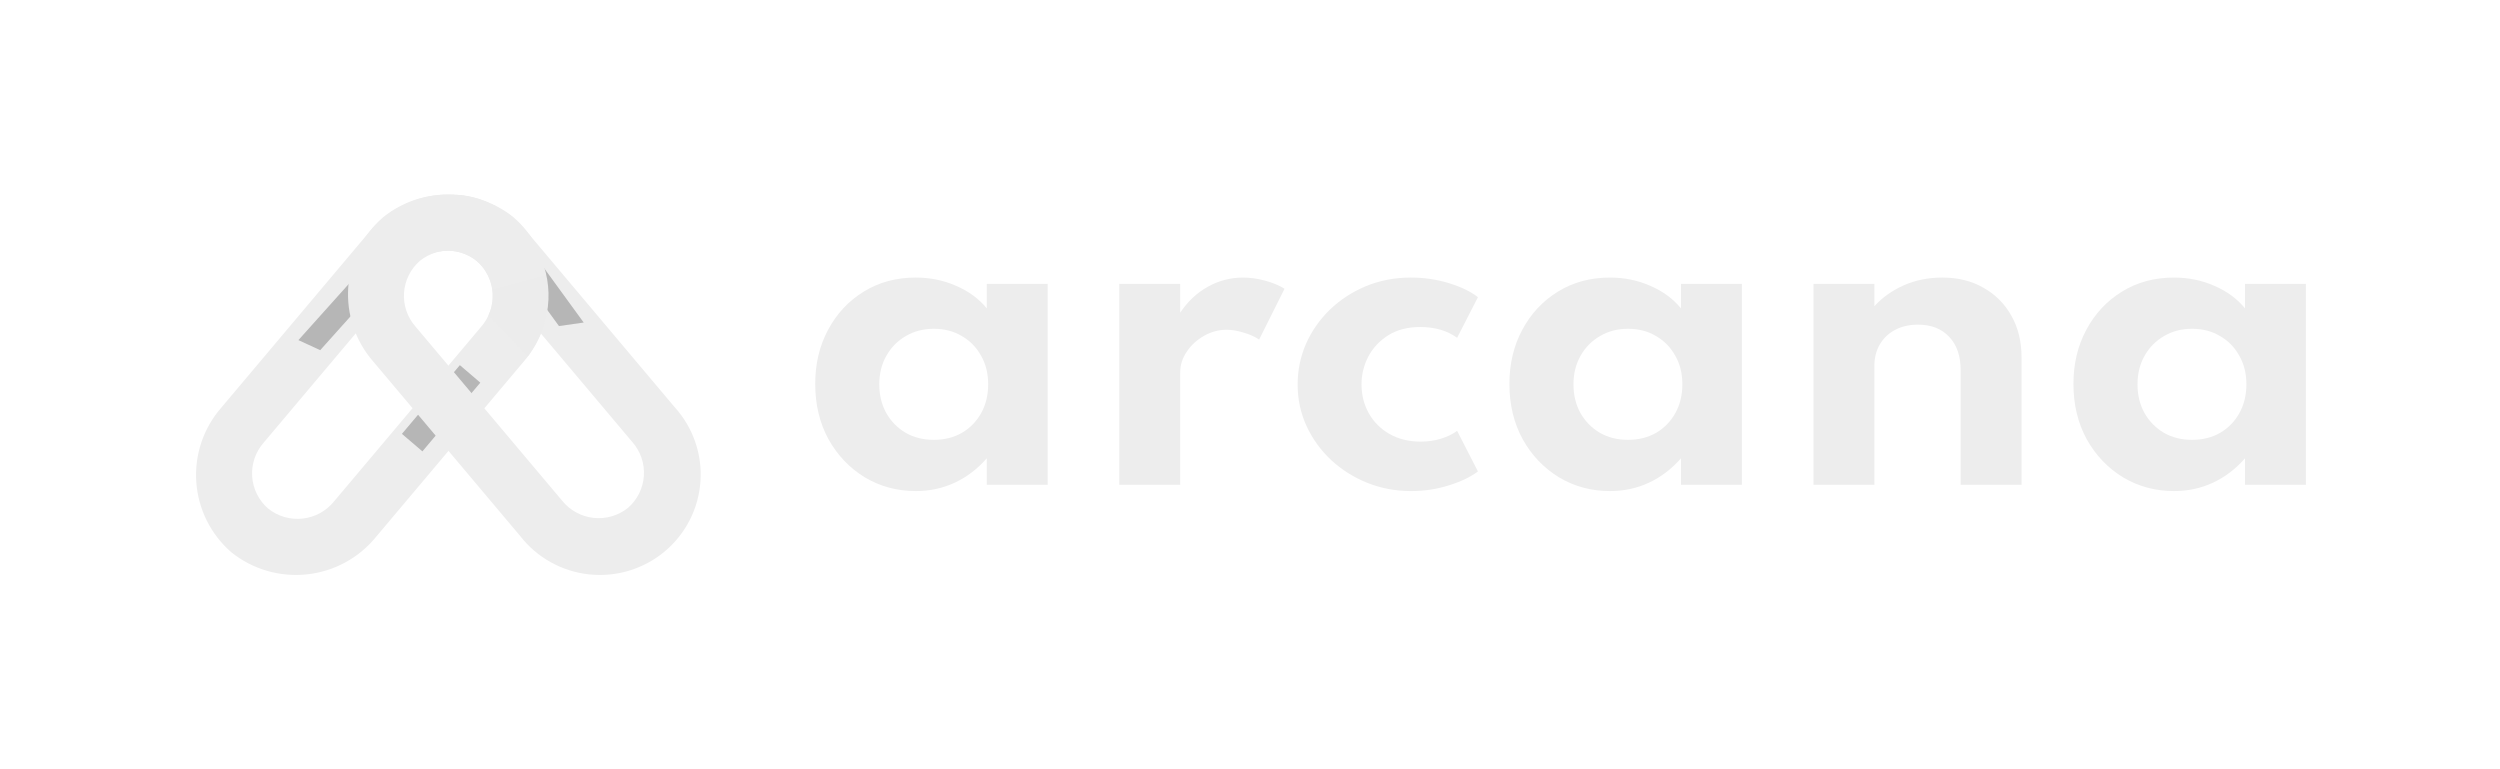 <svg width="644" height="198" viewBox="0 0 644 198" fill="none" xmlns="http://www.w3.org/2000/svg">
<path d="M235.904 126.5C231.101 126.5 226.724 125.32 222.773 122.961C218.856 120.569 215.739 117.3 213.423 113.154C211.141 108.975 210 104.224 210 98.899C210 93.709 211.107 89.058 213.321 84.947C215.535 80.802 218.584 77.532 222.467 75.14C226.384 72.713 230.863 71.5 235.904 71.5C239.617 71.5 243.074 72.208 246.276 73.623C249.512 75.005 252.151 76.943 254.195 79.437V73.118H269.881V124.882H254.195V118.058C251.811 120.788 249.069 122.877 245.969 124.326C242.87 125.775 239.515 126.5 235.904 126.5ZM240.553 113.306C243.278 113.306 245.697 112.699 247.809 111.486C249.92 110.239 251.572 108.537 252.765 106.381C253.957 104.224 254.553 101.763 254.553 99C254.553 96.203 253.94 93.743 252.714 91.62C251.521 89.463 249.869 87.778 247.758 86.564C245.68 85.317 243.278 84.694 240.553 84.694C237.863 84.694 235.461 85.317 233.349 86.564C231.238 87.778 229.569 89.463 228.342 91.62C227.116 93.776 226.503 96.237 226.503 99C226.503 101.763 227.099 104.224 228.291 106.381C229.517 108.537 231.186 110.239 233.298 111.486C235.41 112.699 237.828 113.306 240.553 113.306Z" fill="#EDEDED"/>
<path d="M288.331 124.882V73.118H304.017V80.549C305.958 77.65 308.326 75.426 311.119 73.876C313.946 72.292 316.977 71.5 320.213 71.5C322.053 71.5 323.96 71.77 325.936 72.309C327.911 72.848 329.563 73.539 330.892 74.381L324.352 87.474C323.194 86.699 321.831 86.093 320.264 85.654C318.732 85.183 317.301 84.947 315.973 84.947C313.929 84.947 311.987 85.469 310.148 86.514C308.309 87.558 306.827 88.923 305.703 90.609C304.579 92.26 304.017 94.046 304.017 95.967V124.882H288.331Z" fill="#EDEDED"/>
<path d="M363.498 126.5C359.513 126.5 355.749 125.792 352.207 124.377C348.699 122.961 345.599 121.007 342.908 118.513C340.217 115.985 338.105 113.07 336.573 109.767C335.04 106.431 334.273 102.859 334.273 99.05C334.273 95.377 334.989 91.889 336.419 88.586C337.884 85.284 339.928 82.352 342.55 79.79C345.207 77.229 348.307 75.207 351.849 73.724C355.426 72.241 359.292 71.5 363.447 71.5C366.819 71.5 370.055 71.972 373.155 72.915C376.289 73.859 378.809 75.072 380.717 76.555L375.352 87.019C372.797 85.166 369.63 84.239 365.849 84.239C362.613 84.239 359.871 84.947 357.623 86.362C355.375 87.778 353.655 89.614 352.462 91.872C351.304 94.13 350.725 96.506 350.725 99C350.725 101.73 351.355 104.224 352.616 106.482C353.876 108.706 355.647 110.475 357.929 111.79C360.246 113.104 362.919 113.761 365.951 113.761C367.824 113.761 369.578 113.508 371.213 113.003C372.848 112.497 374.228 111.823 375.352 110.981L380.717 121.445C378.775 122.894 376.272 124.09 373.206 125.034C370.14 126.011 366.905 126.5 363.498 126.5Z" fill="#EDEDED"/>
<path d="M414.728 126.5C409.926 126.5 405.549 125.32 401.598 122.961C397.681 120.569 394.564 117.3 392.248 113.154C389.966 108.975 388.824 104.224 388.824 98.899C388.824 93.709 389.931 89.058 392.145 84.947C394.36 80.802 397.408 77.532 401.291 75.14C405.208 72.713 409.687 71.5 414.728 71.5C418.441 71.5 421.898 72.208 425.1 73.623C428.336 75.005 430.976 76.943 433.02 79.437V73.118H448.705V124.882H433.02V118.058C430.635 120.788 427.893 122.877 424.794 124.326C421.694 125.775 418.339 126.5 414.728 126.5ZM419.378 113.306C422.103 113.306 424.521 112.699 426.633 111.486C428.745 110.239 430.397 108.537 431.589 106.381C432.781 104.224 433.377 101.763 433.377 99C433.377 96.203 432.764 93.743 431.538 91.62C430.346 89.463 428.694 87.778 426.582 86.564C424.504 85.317 422.103 84.694 419.378 84.694C416.687 84.694 414.286 85.317 412.174 86.564C410.062 87.778 408.393 89.463 407.167 91.62C405.941 93.776 405.327 96.237 405.327 99C405.327 101.763 405.923 104.224 407.116 106.381C408.342 108.537 410.011 110.239 412.123 111.486C414.235 112.699 416.653 113.306 419.378 113.306Z" fill="#EDEDED"/>
<path d="M467.156 124.882V73.118H482.841V78.88C484.851 76.656 487.355 74.87 490.352 73.522C493.384 72.174 496.722 71.5 500.366 71.5C504.386 71.5 507.911 72.376 510.942 74.129C514.008 75.847 516.409 78.257 518.146 81.358C519.884 84.424 520.752 88.013 520.752 92.125V124.882H505.067V95.411C505.067 91.704 504.079 88.822 502.103 86.766C500.162 84.677 497.488 83.632 494.082 83.632C491.766 83.632 489.756 84.104 488.053 85.048C486.384 85.958 485.089 87.222 484.17 88.839C483.284 90.423 482.841 92.226 482.841 94.248V124.882H467.156Z" fill="#EDEDED"/>
<path d="M560.023 126.5C555.221 126.5 550.844 125.32 546.893 122.961C542.975 120.569 539.859 117.3 537.543 113.154C535.26 108.975 534.119 104.224 534.119 98.899C534.119 93.709 535.226 89.058 537.44 84.947C539.654 80.802 542.703 77.532 546.586 75.14C550.503 72.713 554.982 71.5 560.023 71.5C563.736 71.5 567.193 72.208 570.395 73.623C573.631 75.005 576.271 76.943 578.315 79.437V73.118H594V124.882H578.315V118.058C575.93 120.788 573.188 122.877 570.089 124.326C566.989 125.775 563.634 126.5 560.023 126.5ZM564.673 113.306C567.398 113.306 569.816 112.699 571.928 111.486C574.04 110.239 575.692 108.537 576.884 106.381C578.076 104.224 578.672 101.763 578.672 99C578.672 96.203 578.059 93.743 576.833 91.62C575.641 89.463 573.989 87.778 571.877 86.564C569.799 85.317 567.398 84.694 564.673 84.694C561.982 84.694 559.581 85.317 557.469 86.564C555.357 87.778 553.688 89.463 552.462 91.62C551.235 93.776 550.622 96.237 550.622 99C550.622 101.763 551.218 104.224 552.411 106.381C553.637 108.537 555.306 110.239 557.418 111.486C559.529 112.699 561.948 113.306 564.673 113.306Z" fill="#EDEDED"/>
<path fill-rule="evenodd" clip-rule="evenodd" d="M96.889 138.274C92.471 143.729 86.059 147.213 79.064 147.96C72.068 148.707 65.06 146.657 59.581 142.26C54.282 137.649 51.037 131.131 50.561 124.138C50.085 117.145 52.416 110.249 57.041 104.968L94.965 59.946C99.383 54.492 105.795 51.009 112.79 50.262C119.785 49.514 126.792 51.564 132.271 55.961C137.57 60.571 140.815 67.089 141.291 74.081C141.768 81.074 139.438 87.969 134.813 93.25L96.889 138.274ZM69.064 131.001C71.554 133 74.739 133.932 77.919 133.592C81.098 133.253 84.013 131.669 86.021 129.19L123.94 84.178C126.042 81.778 127.101 78.644 126.885 75.466C126.668 72.287 125.194 69.325 122.786 67.229C120.295 65.231 117.111 64.299 113.931 64.639C110.752 64.978 107.838 66.561 105.829 69.04L67.907 114.042C66.865 115.231 66.068 116.613 65.562 118.109C65.056 119.605 64.851 121.185 64.958 122.76C65.066 124.335 65.484 125.874 66.188 127.288C66.893 128.702 67.87 129.963 69.064 131.001Z" fill="#EDEDED"/>
<g filter="url(#filter0_f_666_64)">
<path d="M103.536 111.764L118.459 94.061L123.726 98.572L108.811 116.273L103.536 111.764Z" fill="#B6B6B6"/>
</g>
<g filter="url(#filter1_f_666_64)">
<path d="M76.866 87.617L91.399 71.412L97.014 73.999L82.488 90.203L76.866 87.617Z" fill="#B6B6B6"/>
</g>
<path fill-rule="evenodd" clip-rule="evenodd" d="M134.006 138.085C136.146 140.838 138.823 143.131 141.875 144.829C144.926 146.526 148.291 147.593 151.766 147.964C155.241 148.335 158.756 148.003 162.1 146.988C165.443 145.973 168.547 144.296 171.224 142.058C173.902 139.82 176.098 137.066 177.682 133.961C179.265 130.857 180.203 127.466 180.44 123.992C180.677 120.517 180.207 117.031 179.059 113.742C177.911 110.453 176.109 107.428 173.76 104.85L135.925 59.925C131.517 54.483 125.121 51.007 118.143 50.261C111.164 49.516 104.173 51.561 98.708 55.948C93.421 60.549 90.184 67.052 89.708 74.03C89.233 81.007 91.557 87.887 96.171 93.158L134.006 138.085ZM161.765 130.827C159.281 132.822 156.104 133.752 152.931 133.413C149.759 133.074 146.852 131.494 144.849 129.021L107.014 84.105C104.917 81.71 103.861 78.583 104.077 75.411C104.292 72.24 105.763 69.284 108.166 67.192C110.65 65.198 113.828 64.268 117.001 64.606C120.173 64.945 123.081 66.525 125.085 68.999L162.919 113.905C163.959 115.091 164.754 116.47 165.259 117.963C165.764 119.455 165.969 121.032 165.862 122.604C165.755 124.175 165.339 125.71 164.636 127.121C163.934 128.532 162.956 129.792 161.765 130.827Z" fill="#EDEDED"/>
<g filter="url(#filter2_f_666_64)">
<path d="M138.713 67.09L150.36 83.086L143.99 83.991L132.341 67.999L138.713 67.09Z" fill="#B6B6B6"/>
</g>
<path d="M125.811 81.297L135.949 91.858C149.894 72.457 134.059 50.742 117.521 50.177L113.256 64.765C123.291 63.16 129.686 72.999 125.811 81.297Z" fill="url(#paint0_linear_666_64)"/>
<defs>
<filter id="filter0_f_666_64" x="85.044" y="75.569" width="57.174" height="59.195" filterUnits="userSpaceOnUse" color-interpolation-filters="sRGB">
<feFlood flood-opacity="0" result="BackgroundImageFix"/>
<feBlend mode="normal" in="SourceGraphic" in2="BackgroundImageFix" result="shape"/>
<feGaussianBlur stdDeviation="9.246" result="effect1_foregroundBlur_666_64"/>
</filter>
<filter id="filter1_f_666_64" x="58.374" y="52.92" width="57.132" height="55.775" filterUnits="userSpaceOnUse" color-interpolation-filters="sRGB">
<feFlood flood-opacity="0" result="BackgroundImageFix"/>
<feBlend mode="normal" in="SourceGraphic" in2="BackgroundImageFix" result="shape"/>
<feGaussianBlur stdDeviation="9.246" result="effect1_foregroundBlur_666_64"/>
</filter>
<filter id="filter2_f_666_64" x="113.849" y="48.598" width="55.003" height="53.885" filterUnits="userSpaceOnUse" color-interpolation-filters="sRGB">
<feFlood flood-opacity="0" result="BackgroundImageFix"/>
<feBlend mode="normal" in="SourceGraphic" in2="BackgroundImageFix" result="shape"/>
<feGaussianBlur stdDeviation="9.246" result="effect1_foregroundBlur_666_64"/>
</filter>
<linearGradient id="paint0_linear_666_64" x1="123.698" y1="57.797" x2="132.579" y2="90.701" gradientUnits="userSpaceOnUse">
<stop stop-color="#EDEDED"/>
<stop offset="1" stop-color="#ECECEC"/>
</linearGradient>
</defs>
</svg>
